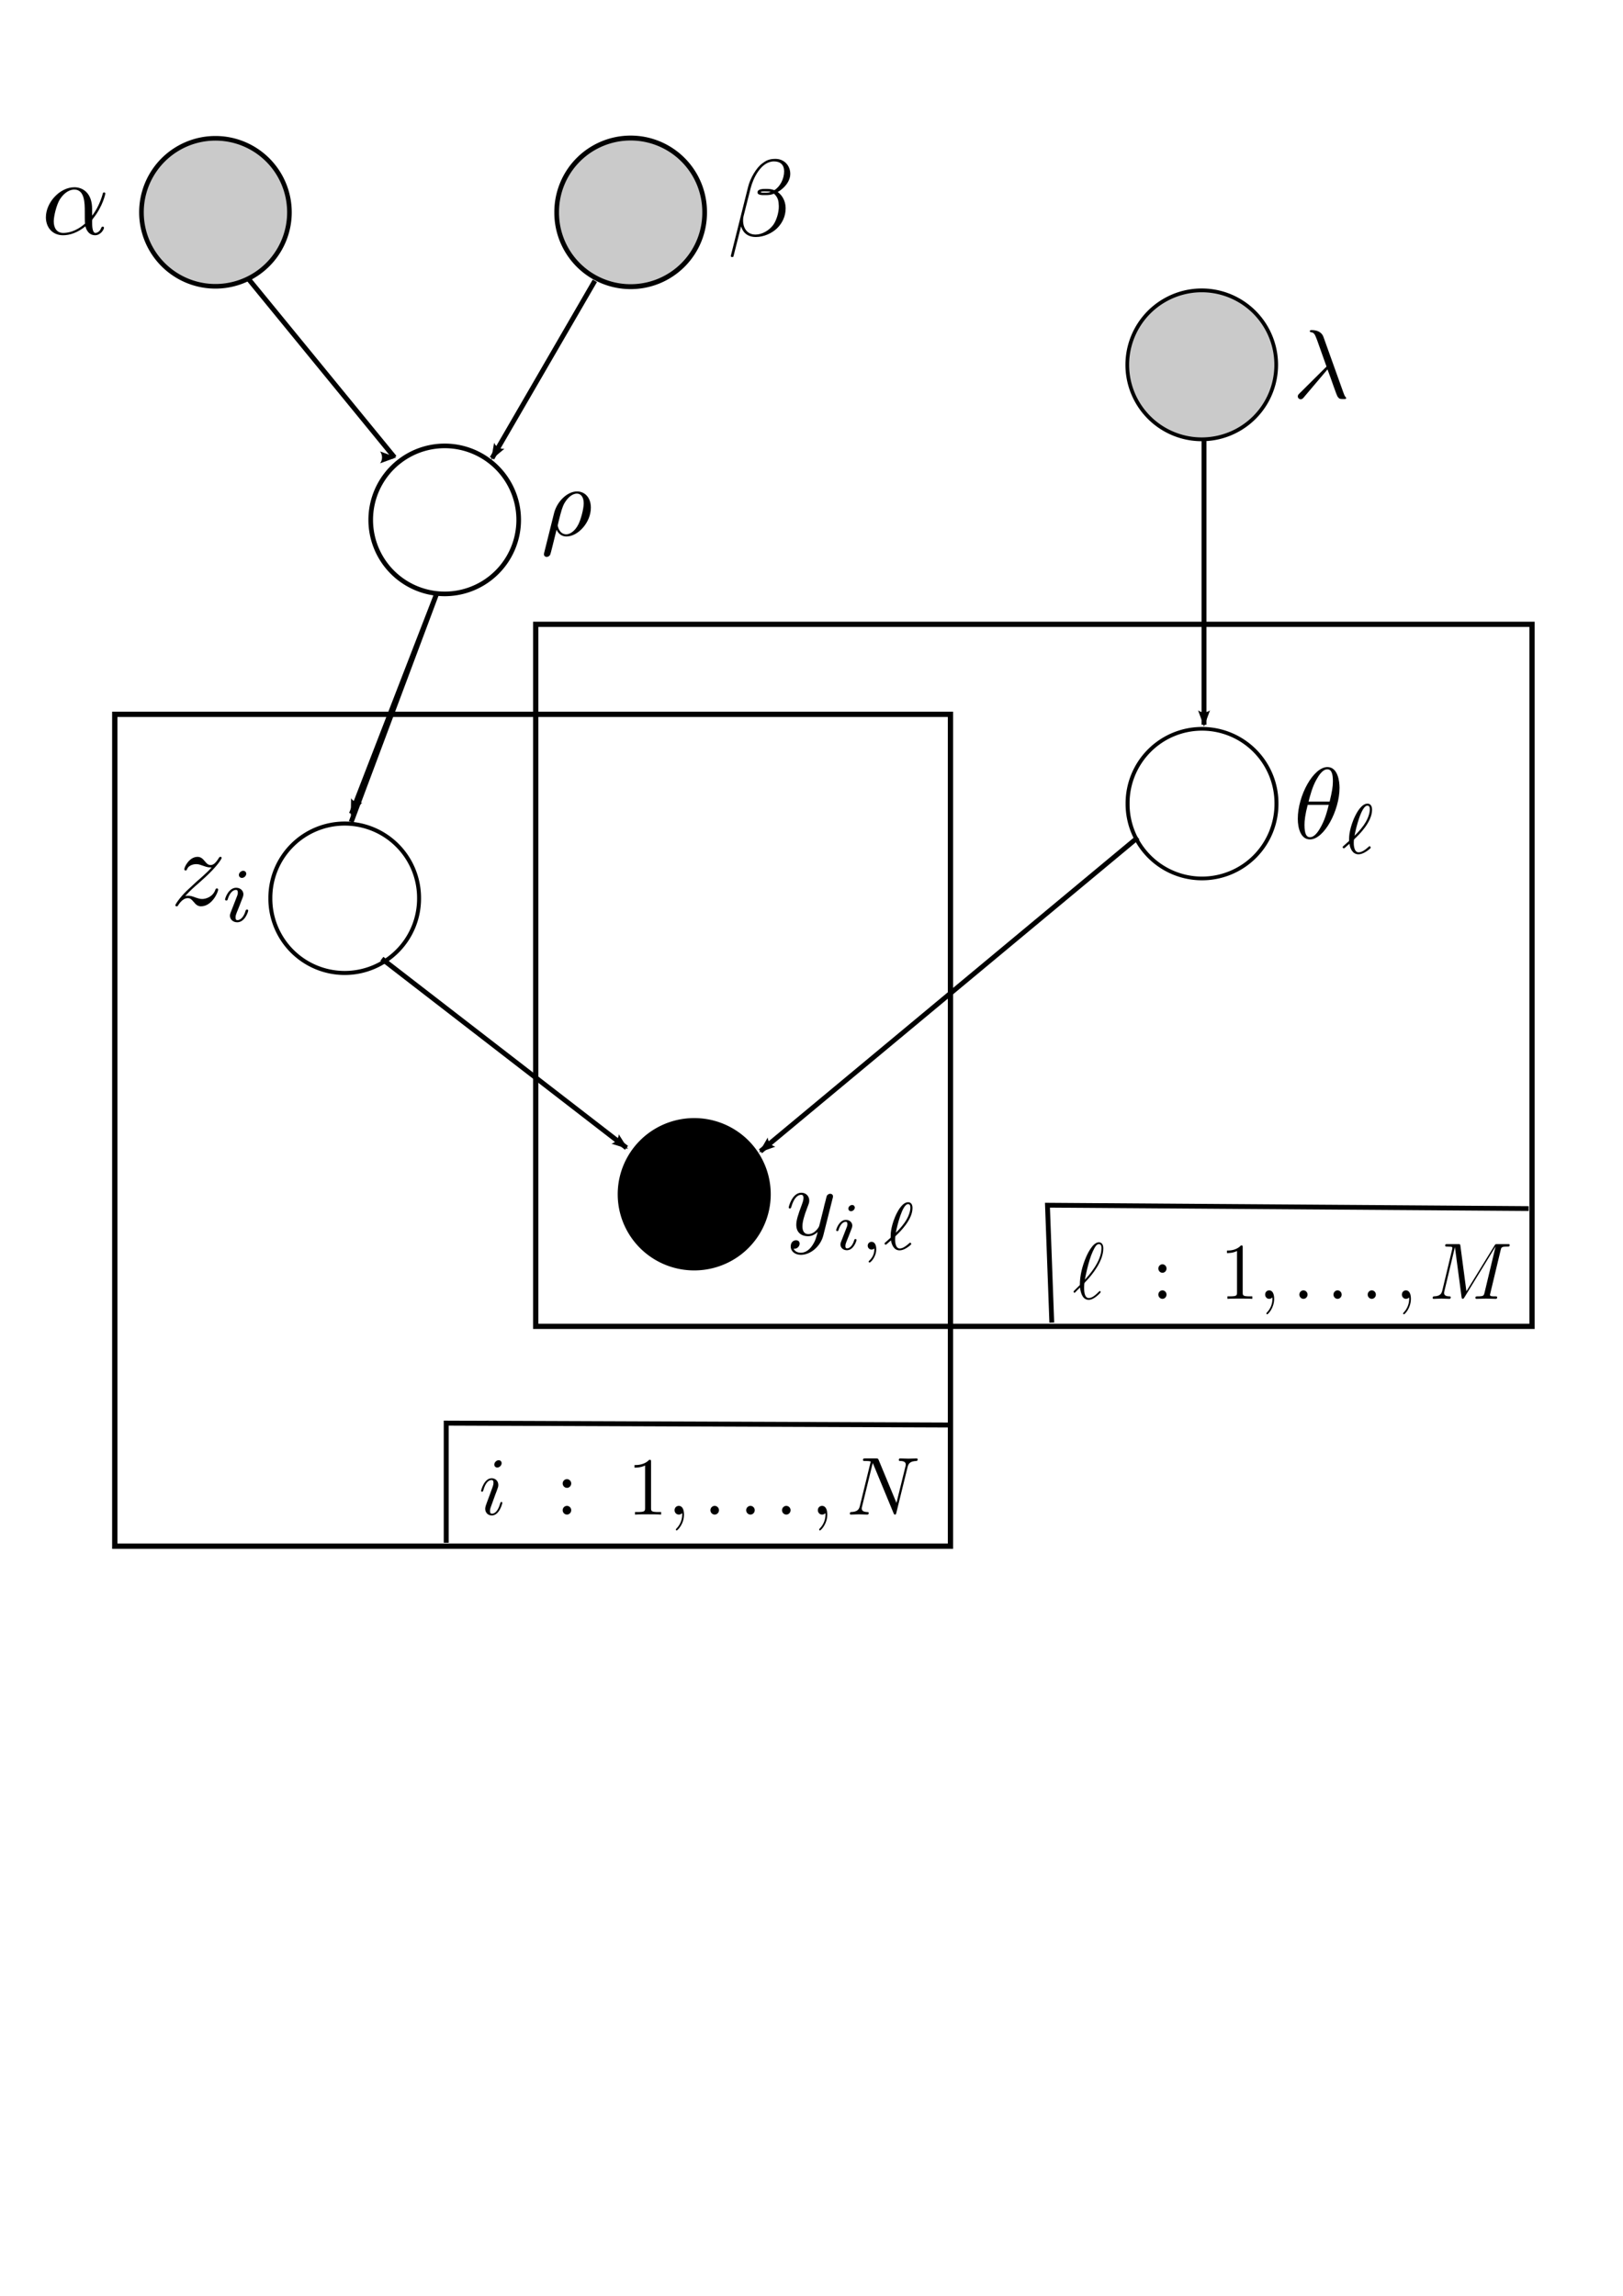 <?xml version="1.0" encoding="UTF-8" standalone="no"?>
<!-- Created with Inkscape (http://www.inkscape.org/) -->

<svg
   xmlns:dc="http://purl.org/dc/elements/1.1/"
   xmlns:cc="http://creativecommons.org/ns#"
   xmlns:rdf="http://www.w3.org/1999/02/22-rdf-syntax-ns#"
   xmlns:svg="http://www.w3.org/2000/svg"
   xmlns="http://www.w3.org/2000/svg"
   xmlns:xlink="http://www.w3.org/1999/xlink"
   xmlns:sodipodi="http://sodipodi.sourceforge.net/DTD/sodipodi-0.dtd"
   xmlns:inkscape="http://www.inkscape.org/namespaces/inkscape"
   version="1.1"
   width="744.094"
   height="1052.362"
   id="svg2"
   inkscape:version="0.48.2 r9819"
   sodipodi:docname="DAG_1.svg">
  <sodipodi:namedview
     pagecolor="#ffffff"
     bordercolor="#666666"
     borderopacity="1"
     objecttolerance="10"
     gridtolerance="10"
     guidetolerance="10"
     inkscape:pageopacity="0"
     inkscape:pageshadow="2"
     inkscape:window-width="1186"
     inkscape:window-height="1039"
     id="namedview3535"
     showgrid="false"
     inkscape:zoom="0.67562291"
     inkscape:cx="372.04724"
     inkscape:cy="526.18109"
     inkscape:window-x="0"
     inkscape:window-y="0"
     inkscape:window-maximized="0"
     inkscape:current-layer="svg2" />
  <defs
     id="defs4">
    <marker
       refX="0"
       refY="0"
       orient="auto"
       id="Arrow2Lstart"
       style="overflow:visible">
      <path
         d="M 8.719,4.034 -2.207,0.016 8.719,-4.002 c -1.745,2.372 -1.735,5.617 -6e-7,8.035 z"
         transform="matrix(1.1,0,0,1.1,1.1,0)"
         id="path4618"
         style="font-size:12px;fill-rule:evenodd;stroke-width:0.625;stroke-linejoin:round" />
    </marker>
    <marker
       refX="0"
       refY="0"
       orient="auto"
       id="Arrow2Mstart"
       style="overflow:visible">
      <path
         d="M 8.719,4.034 -2.207,0.016 8.719,-4.002 c -1.745,2.372 -1.735,5.617 -6e-7,8.035 z"
         transform="scale(0.6,0.6)"
         id="path4624"
         style="font-size:12px;fill-rule:evenodd;stroke-width:0.625;stroke-linejoin:round" />
    </marker>
    <marker
       refX="0"
       refY="0"
       orient="auto"
       id="Arrow2Lend"
       style="overflow:visible">
      <path
         d="M 8.719,4.034 -2.207,0.016 8.719,-4.002 c -1.745,2.372 -1.735,5.617 -6e-7,8.035 z"
         transform="matrix(-1.1,0,0,-1.1,-1.1,0)"
         id="path4621"
         style="font-size:12px;fill-rule:evenodd;stroke-width:0.625;stroke-linejoin:round" />
    </marker>
    <marker
       refX="0"
       refY="0"
       orient="auto"
       id="Arrow1Lend"
       style="overflow:visible">
      <path
         d="M 0,0 5,-5 -12.5,0 5,5 0,0 z"
         transform="matrix(-0.8,0,0,-0.8,-10,0)"
         id="path4603"
         style="fill-rule:evenodd;stroke:#000000;stroke-width:1pt;marker-start:none" />
    </marker>
    <linearGradient
       id="linearGradient4241">
      <stop
         id="stop4243"
         style="stop-color:#0000ff;stop-opacity:1"
         offset="0" />
    </linearGradient>
    <clipPath
       id="clipPath3054">
      <path
         d="M 0,0 612,0 612,792 0,792 0,0 z"
         id="path3056" />
    </clipPath>
    <clipPath
       id="clipPath3044">
      <path
         d="m 0,0 5.95,0 0,7.042 L 0,7.042 0,0 z"
         id="path3046" />
    </clipPath>
    <clipPath
       id="clipPath3030">
      <path
         d="M 0,0 555,0 555,2384 0,2384 0,0 z"
         id="path3032" />
    </clipPath>
    <clipPath
       id="clipPath3020">
      <path
         d="M 0,0 18,0 18,25 0,25 0,0 z"
         id="path3022" />
    </clipPath>
    <clipPath
       id="clipPath3156">
      <path
         d="M 0,0 612,0 612,792 0,792 0,0 z"
         id="path3158" />
    </clipPath>
    <clipPath
       id="clipPath3146">
      <path
         d="m 0,0 5.95,0 0,7.042 L 0,7.042 0,0 z"
         id="path3148" />
    </clipPath>
    <clipPath
       id="clipPath3132">
      <path
         d="M 0,0 555,0 555,2384 0,2384 0,0 z"
         id="path3134" />
    </clipPath>
    <clipPath
       id="clipPath3122">
      <path
         d="M 0,0 18,0 18,25 0,25 0,0 z"
         id="path3124" />
    </clipPath>
    <clipPath
       id="clipPath3230">
      <path
         d="m 0.589,1.133 18,0 0,24 -18,0 0,-24 z"
         id="path3232" />
    </clipPath>
    <clipPath
       id="clipPath3224">
      <path
         d="m 0.589,0.932 18,0 0,24.391 -18,0"
         id="path3226" />
    </clipPath>
    <clipPath
       id="clipPath3315">
      <path
         d="M 0,0 612,0 612,792 0,792 0,0 z"
         id="path3317" />
    </clipPath>
    <clipPath
       id="clipPath3305">
      <path
         d="m 0,0 5.95,0 0,7.042 L 0,7.042 0,0 z"
         id="path3307" />
    </clipPath>
    <clipPath
       id="clipPath3291">
      <path
         d="M 0,0 555,0 555,2384 0,2384 0,0 z"
         id="path3293" />
    </clipPath>
    <clipPath
       id="clipPath3281">
      <path
         d="M 0,0 18,0 18,25 0,25 0,0 z"
         id="path3283" />
    </clipPath>
    <clipPath
       id="clip1">
      <path
         d="m 0,0.18 16,0 L 16,17 0,17 z"
         id="path8412" />
    </clipPath>
    <g
       id="g8403">
      <symbol
         id="glyph0-0"
         style="overflow:visible">
        <path
           d=""
           id="path8406"
           style="stroke:none" />
      </symbol>
      <symbol
         id="glyph0-1"
         style="overflow:visible">
        <path
           d="M 4.766,-2.969 C 6.703,-5.062 7.75,-5.953 9.031,-7.062 c 0,-0.031 2.234,-1.938 3.516,-3.234 3.406,-3.328 4.203,-5.047 4.203,-5.188 0,-0.359 -0.328,-0.359 -0.391,-0.359 -0.266,0 -0.359,0.062 -0.547,0.391 -1.078,1.719 -1.828,2.297 -2.688,2.297 -0.859,0 -1.297,-0.547 -1.828,-1.156 -0.688,-0.812 -1.297,-1.531 -2.469,-1.531 -2.703,0 -4.344,3.328 -4.344,4.078 0,0.188 0.109,0.391 0.422,0.391 0.328,0 0.406,-0.172 0.469,-0.391 0.688,-1.641 2.766,-1.688 3.047,-1.688 0.766,0 1.438,0.25 2.266,0.547 1.438,0.531 1.828,0.531 2.766,0.531 -1.297,1.547 -4.312,4.125 -4.984,4.703 L 5.234,-4.656 c -2.438,2.391 -3.688,4.438 -3.688,4.688 0,0.359 0.359,0.359 0.422,0.359 0.297,0 0.359,-0.062 0.578,-0.469 0.828,-1.25 1.906,-2.219 3.047,-2.219 0.828,0 1.188,0.328 2.078,1.359 0.609,0.766 1.25,1.328 2.297,1.328 3.547,0 5.625,-4.547 5.625,-5.516 0,-0.188 -0.141,-0.359 -0.422,-0.359 -0.328,0 -0.391,0.219 -0.5,0.469 -0.828,2.328 -3.125,3 -4.312,3 C 9.641,-2.016 9,-2.219 8.25,-2.469 7.031,-2.938 6.484,-3.078 5.734,-3.078 c -0.062,0 -0.641,0 -0.969,0.109 z"
           id="path8409"
           style="stroke:none" />
      </symbol>
    </g>
    <clipPath
       id="clip1-5">
      <path
         d="m 0,0.18 21,0 L 21,17 0,17 z"
         id="path8584" />
    </clipPath>
    <g
       id="g8575">
      <symbol
         id="glyph0-0-1"
         style="overflow:visible">
        <path
           d=""
           id="path8578"
           style="stroke:none" />
      </symbol>
      <symbol
         id="glyph0-1-1"
         style="overflow:visible">
        <path
           d="m 17.109,-8.469 c 0,-5.625 -3.344,-7.375 -6,-7.375 -4.906,0 -9.641,5.125 -9.641,10.172 0,3.344 2.156,6.062 5.812,6.062 2.25,0 4.844,-0.828 7.562,-3.016 0.469,1.906 1.656,3.016 3.266,3.016 1.906,0 3.016,-1.969 3.016,-2.547 0,-0.25 -0.219,-0.359 -0.438,-0.359 -0.25,0 -0.359,0.109 -0.469,0.359 -0.641,1.766 -1.938,1.766 -2,1.766 -1.109,0 -1.109,-2.797 -1.109,-3.656 0,-0.766 0,-0.828 0.359,-1.266 3.359,-4.219 4.125,-8.391 4.125,-8.422 0,-0.078 -0.047,-0.359 -0.438,-0.359 -0.359,0 -0.359,0.109 -0.531,0.75 -0.656,2.266 -1.828,4.984 -3.516,7.109 z m -2.406,4.922 c -3.156,2.766 -5.922,3.156 -7.359,3.156 -2.141,0 -3.219,-1.625 -3.219,-3.906 0,-1.766 0.938,-5.641 2.078,-7.469 1.688,-2.609 3.625,-3.297 4.875,-3.297 3.547,0 3.547,4.703 3.547,7.5 0,1.328 0,3.406 0.078,4.016 z"
           id="path8581"
           style="stroke:none" />
      </symbol>
    </g>
    <clipPath
       id="clip1-1">
      <path
         d="m 0,0.18 21,0 0,33 -21,0 z"
         id="path8647" />
    </clipPath>
    <g
       id="g8638">
      <symbol
         id="glyph0-0-14"
         style="overflow:visible">
        <path
           d=""
           id="path8641"
           style="stroke:none" />
      </symbol>
      <symbol
         id="glyph0-1-2"
         style="overflow:visible">
        <path
           d="m 20.625,-20.406 c 0,-2.688 -1.984,-4.906 -4.875,-4.906 -2.094,0 -3.094,0.562 -4.344,1.5 -1.969,1.438 -3.953,4.922 -4.625,7.641 L 1.078,6.594 C 1.047,6.734 1.219,6.953 1.5,6.953 c 0.297,0 0.406,-0.062 0.438,-0.172 L 4.453,-3.125 c 0.672,2.156 2.25,3.484 4.875,3.484 2.609,0 5.297,-1.25 6.922,-2.828 1.719,-1.656 2.859,-3.953 2.859,-6.609 0,-2.578 -1.328,-4.438 -2.609,-5.344 2.078,-1.172 4.125,-3.406 4.125,-5.984 z m -6.453,5.953 c -0.469,0.188 -0.875,0.25 -1.734,0.25 -0.5,0 -1.219,0.031 -1.578,-0.141 0.078,-0.359 1.375,-0.281 1.766,-0.281 0.75,0 1.078,0 1.547,0.172 z m 4.438,-6.781 c 0,2.516 -1.359,5.094 -3.219,6.203 -0.969,-0.359 -1.688,-0.422 -2.766,-0.422 -0.75,0 -2.766,-0.031 -2.766,1.141 -0.031,1.016 1.828,0.906 2.469,0.906 1.328,0 1.875,-0.047 2.953,-0.469 1.359,1.281 1.531,2.406 1.578,4.047 C 16.922,-7.75 16.062,-5.062 15.062,-3.656 c -1.406,1.938 -3.797,3.219 -5.844,3.219 -2.734,0 -4.094,-2.078 -4.094,-4.625 0,-0.359 0,-0.891 0.188,-1.578 l 2.297,-9.062 c 0.781,-3.094 3.359,-8.781 7.672,-8.781 2.078,0 3.328,1.109 3.328,3.25 z"
           id="path8644"
           style="stroke:none" />
      </symbol>
    </g>
    <clipPath
       id="clip1-50">
      <path
         d="m 164,1 30.766,0 0,25 L 164,26 z"
         id="path9017" />
    </clipPath>
    <g
       id="g8990">
      <symbol
         id="glyph0-0-8"
         style="overflow:visible">
        <path
           d=""
           id="path8993"
           style="stroke:none" />
      </symbol>
      <symbol
         id="glyph0-1-28"
         style="overflow:visible">
        <path
           d="m 10.188,-22.406 c 0,-0.719 -0.5,-1.297 -1.328,-1.297 -0.969,0 -1.938,0.938 -1.938,1.906 0,0.672 0.5,1.281 1.359,1.281 0.828,0 1.906,-0.828 1.906,-1.891 z M 7.453,-8.922 c 0.438,-1.047 0.438,-1.125 0.797,-2.094 0.281,-0.703 0.469,-1.219 0.469,-1.891 0,-1.609 -1.156,-2.938 -2.953,-2.938 -3.359,0 -4.719,5.188 -4.719,5.516 0,0.359 0.359,0.359 0.422,0.359 0.359,0 0.391,-0.078 0.578,-0.641 0.969,-3.375 2.406,-4.453 3.625,-4.453 0.281,0 0.891,0 0.891,1.156 0,0.75 -0.25,1.5 -0.391,1.859 -0.297,0.938 -1.906,5.094 -2.484,6.625 -0.359,0.938 -0.812,2.125 -0.812,2.875 0,1.688 1.219,2.938 2.938,2.938 3.375,0 4.688,-5.203 4.688,-5.516 0,-0.359 -0.312,-0.359 -0.422,-0.359 -0.359,0 -0.359,0.109 -0.547,0.641 -0.641,2.266 -1.828,4.453 -3.656,4.453 -0.609,0 -0.859,-0.359 -0.859,-1.188 0,-0.891 0.219,-1.391 1.047,-3.578 z"
           id="path8996"
           style="stroke:none" />
      </symbol>
      <symbol
         id="glyph0-2"
         style="overflow:visible">
        <path
           d="m 7.281,-0.031 c 0,-2.375 -0.891,-3.766 -2.297,-3.766 -1.188,0 -1.906,0.891 -1.906,1.891 0,0.969 0.719,1.906 1.906,1.906 0.438,0 0.891,-0.141 1.25,-0.469 0.109,-0.062 0.156,-0.109 0.188,-0.109 0.031,0 0.062,0.047 0.062,0.547 0,2.656 -1.25,4.797 -2.438,5.984 C 3.656,6.344 3.656,6.422 3.656,6.531 c 0,0.25 0.188,0.391 0.359,0.391 0.391,0 3.266,-2.766 3.266,-6.953 z"
           id="path8999"
           style="stroke:none" />
      </symbol>
      <symbol
         id="glyph0-3"
         style="overflow:visible">
        <path
           d="m 6.891,-1.906 c 0,-1.031 -0.859,-1.891 -1.906,-1.891 -1.047,0 -1.906,0.859 -1.906,1.891 C 3.078,-0.859 3.938,0 4.984,0 6.031,0 6.891,-0.859 6.891,-1.906 z"
           id="path9002"
           style="stroke:none" />
      </symbol>
      <symbol
         id="glyph0-4"
         style="overflow:visible">
        <path
           d="m 27.109,-20.734 c 0.359,-1.422 1,-2.531 3.875,-2.641 0.172,0 0.609,-0.047 0.609,-0.719 0,-0.047 0,-0.391 -0.469,-0.391 -1.188,0 -2.438,0.094 -3.625,0.094 -1.219,0 -2.469,-0.094 -3.656,-0.094 -0.219,0 -0.641,0 -0.641,0.703 0,0.406 0.359,0.406 0.641,0.406 2.047,0.031 2.438,0.781 2.438,1.578 0,0.109 -0.062,0.641 -0.109,0.75 L 22.156,-5.094 14.234,-23.812 c -0.281,-0.641 -0.328,-0.672 -1.141,-0.672 l -4.812,0 c -0.719,0 -1.031,0 -1.031,0.703 0,0.406 0.312,0.406 1,0.406 0.172,0 2.438,0 2.438,0.312 L 5.875,-3.797 c -0.359,1.438 -0.969,2.578 -3.859,2.688 -0.219,0 -0.609,0.031 -0.609,0.719 0,0.25 0.172,0.391 0.453,0.391 1.156,0 2.406,-0.109 3.594,-0.109 1.219,0 2.5,0.109 3.688,0.109 0.188,0 0.656,0 0.656,-0.719 0,-0.359 -0.328,-0.391 -0.719,-0.391 C 7,-1.188 6.703,-1.969 6.703,-2.688 c 0,-0.25 0.031,-0.438 0.141,-0.828 l 4.734,-18.938 c 0.141,0.219 0.141,0.297 0.328,0.656 L 20.828,-0.688 C 21.078,-0.078 21.188,0 21.516,0 21.906,0 21.906,-0.109 22.094,-0.75 z"
           id="path9005"
           style="stroke:none" />
      </symbol>
      <symbol
         id="glyph1-0"
         style="overflow:visible">
        <path
           d=""
           id="path9008"
           style="stroke:none" />
      </symbol>
      <symbol
         id="glyph1-1"
         style="overflow:visible">
        <path
           d="m 6.891,-13.562 c 0,-1.031 -0.859,-1.891 -1.906,-1.891 -1.047,0 -1.906,0.859 -1.906,1.891 0,1.047 0.859,1.906 1.906,1.906 1.047,0 1.906,-0.859 1.906,-1.906 z m 0,11.656 c 0,-1.031 -0.859,-1.891 -1.906,-1.891 -1.047,0 -1.906,0.859 -1.906,1.891 C 3.078,-0.859 3.938,0 4.984,0 6.031,0 6.891,-0.859 6.891,-1.906 z"
           id="path9011"
           style="stroke:none" />
      </symbol>
      <symbol
         id="glyph1-2"
         style="overflow:visible">
        <path
           d="m 10.547,-22.953 c 0,-0.859 0,-0.922 -0.828,-0.922 -2.219,2.281 -5.375,2.281 -6.531,2.281 l 0,1.125 c 0.719,0 2.844,0 4.703,-0.938 l 0,18.578 c 0,1.281 -0.109,1.719 -3.344,1.719 l -1.141,0 0,1.109 c 1.25,-0.109 4.375,-0.109 5.812,-0.109 1.438,0 4.547,0 5.812,0.109 l 0,-1.109 -1.156,0 c -3.219,0 -3.328,-0.391 -3.328,-1.719 z"
           id="path9014"
           style="stroke:none" />
      </symbol>
    </g>
    <clipPath
       id="clip1-3">
      <path
         d="m 0,0.18 18.801,0 0,25.82 L 0,26 z"
         id="path9140" />
    </clipPath>
    <g
       id="g9131">
      <symbol
         id="glyph0-0-89"
         style="overflow:visible">
        <path
           d=""
           id="path9134"
           style="stroke:none" />
      </symbol>
      <symbol
         id="glyph0-1-27"
         style="overflow:visible">
        <path
           d="m 12.797,-10.469 c 1.469,3.766 3.203,9.25 3.766,10.078 0.578,0.781 0.938,0.781 1.906,0.781 l 0.781,0 c 0.359,-0.031 0.406,-0.25 0.406,-0.359 0,-0.109 -0.078,-0.172 -0.188,-0.312 -0.359,-0.406 -0.578,-0.938 -0.828,-1.656 l -7.312,-20.406 c -0.75,-2.078 -2.688,-2.547 -4.375,-2.547 -0.172,0 -0.641,0 -0.641,0.406 0,0.281 0.281,0.344 0.328,0.344 1.172,0.219 1.422,0.438 2.328,2.875 l 3.469,9.75 -9.891,9.828 c -0.438,0.438 -0.641,0.641 -0.641,1.109 0,0.609 0.5,1.047 1.062,1.047 0.578,0 0.906,-0.391 1.188,-0.75 z"
           id="path9137"
           style="stroke:none" />
      </symbol>
    </g>
    <clipPath
       id="clip3">
      <path
         d="m 154,22 5,0 0,11.18 -5,0 z"
         id="path9287" />
    </clipPath>
    <clipPath
       id="clip2">
      <path
         d="m 90,22 5,0 0,11.18 -5,0 z"
         id="path9284" />
    </clipPath>
    <clipPath
       id="clip1-4">
      <path
         d="m 0,0.18 15,0 L 15,27 0,27 z"
         id="path9281" />
    </clipPath>
    <g
       id="g9254">
      <symbol
         id="glyph0-0-81"
         style="overflow:visible">
        <path
           d=""
           id="path9257"
           style="stroke:none" />
      </symbol>
      <symbol
         id="glyph0-1-17"
         style="overflow:visible">
        <path
           d="M 0.578,-3.547 C 0.5,-3.438 0.391,-3.328 0.391,-3.188 c 0,0.172 0.219,0.469 0.438,0.469 0.172,0 0.281,-0.109 1.281,-1.125 0.297,-0.25 1.016,-0.922 1.297,-1.219 0.359,2.844 1.406,5.5 4.016,5.5 1.438,0 2.688,-0.828 3.438,-1.375 0.516,-0.359 2.188,-1.75 2.188,-2.109 0,-0.109 -0.109,-0.438 -0.422,-0.438 -0.109,0 -0.141,0.047 -0.469,0.328 -2.297,2.266 -3.625,2.797 -4.656,2.797 -1.625,0 -2.188,-1.859 -2.188,-4.656 0,-0.219 0.062,-1.875 0.172,-2.047 C 5.562,-7.172 5.562,-7.25 6.281,-7.953 c 2.906,-2.906 7.984,-8.969 7.984,-14.531 0,-0.609 0,-2.797 -2.109,-2.797 -2.969,0 -5.625,5.922 -5.984,6.734 -1.719,3.922 -2.844,8.109 -2.844,12.375 z m 5.094,-5.031 c 0.062,-0.391 1.609,-8.344 3.656,-12.547 0.969,-1.938 1.719,-3.359 2.859,-3.359 1.219,0 1.219,1.281 1.219,1.859 0,5.984 -6.016,12.266 -7.734,14.047 z"
           id="path9260"
           style="stroke:none" />
      </symbol>
      <symbol
         id="glyph0-2-0"
         style="overflow:visible">
        <path
           d="m 7.281,-0.031 c 0,-2.375 -0.891,-3.766 -2.297,-3.766 -1.188,0 -1.906,0.891 -1.906,1.891 0,0.969 0.719,1.906 1.906,1.906 0.438,0 0.891,-0.141 1.25,-0.469 0.109,-0.062 0.156,-0.109 0.188,-0.109 0.031,0 0.062,0.047 0.062,0.547 0,2.656 -1.25,4.797 -2.438,5.984 C 3.656,6.344 3.656,6.422 3.656,6.531 c 0,0.25 0.188,0.391 0.359,0.391 0.391,0 3.266,-2.766 3.266,-6.953 z"
           id="path9263"
           style="stroke:none" />
      </symbol>
      <symbol
         id="glyph0-3-2"
         style="overflow:visible">
        <path
           d="m 6.891,-1.906 c 0,-1.031 -0.859,-1.891 -1.906,-1.891 -1.047,0 -1.906,0.859 -1.906,1.891 C 3.078,-0.859 3.938,0 4.984,0 6.031,0 6.891,-0.859 6.891,-1.906 z"
           id="path9266"
           style="stroke:none" />
      </symbol>
      <symbol
         id="glyph0-4-8"
         style="overflow:visible">
        <path
           d="m 33.203,-21.734 c 0.328,-1.281 0.391,-1.641 3.094,-1.641 0.812,0 1.141,0 1.141,-0.719 0,-0.391 -0.359,-0.391 -0.969,-0.391 l -4.734,0 c -0.938,0 -0.969,0 -1.391,0.672 L 17.25,-3.375 14.453,-23.672 c -0.109,-0.812 -0.188,-0.812 -1.109,-0.812 l -4.922,0 c -0.672,0 -1.078,0 -1.078,0.672 0,0.438 0.328,0.438 1.047,0.438 0.469,0 1.109,0.031 1.547,0.062 0.562,0.078 0.781,0.188 0.781,0.578 0,0.141 -0.031,0.25 -0.141,0.688 l -4.547,18.25 c -0.359,1.438 -0.969,2.578 -3.875,2.688 C 1.969,-1.109 1.5,-1.078 1.5,-0.438 1.5,-0.109 1.719,0 2.016,0 3.156,0 4.406,-0.109 5.594,-0.109 6.812,-0.109 8.109,0 9.281,0 9.469,0 9.938,0 9.938,-0.719 c 0,-0.391 -0.406,-0.391 -0.656,-0.391 -2.031,-0.031 -2.438,-0.75 -2.438,-1.578 0,-0.25 0.047,-0.438 0.156,-0.828 l 4.875,-19.547 0.031,0 3.078,22.234 C 15.062,-0.391 15.094,0 15.531,0 c 0.391,0 0.609,-0.391 0.781,-0.641 l 14.484,-22.703 0.047,0 -5.125,20.547 c -0.359,1.391 -0.438,1.688 -3.266,1.688 -0.609,0 -1.016,0 -1.016,0.672 C 21.438,0 21.875,0 21.984,0 c 1,0 3.438,-0.109 4.438,-0.109 C 27.906,-0.109 29.438,0 30.906,0 c 0.219,0 0.688,0 0.688,-0.719 0,-0.391 -0.328,-0.391 -1,-0.391 -1.328,0 -2.344,0 -2.344,-0.641 0,-0.156 0,-0.219 0.188,-0.875 z"
           id="path9269"
           style="stroke:none" />
      </symbol>
      <symbol
         id="glyph1-0-5"
         style="overflow:visible">
        <path
           d=""
           id="path9272"
           style="stroke:none" />
      </symbol>
      <symbol
         id="glyph1-1-4"
         style="overflow:visible">
        <path
           d="m 6.891,-13.562 c 0,-1.031 -0.859,-1.891 -1.906,-1.891 -1.047,0 -1.906,0.859 -1.906,1.891 0,1.047 0.859,1.906 1.906,1.906 1.047,0 1.906,-0.859 1.906,-1.906 z m 0,11.656 c 0,-1.031 -0.859,-1.891 -1.906,-1.891 -1.047,0 -1.906,0.859 -1.906,1.891 C 3.078,-0.859 3.938,0 4.984,0 6.031,0 6.891,-0.859 6.891,-1.906 z"
           id="path9275"
           style="stroke:none" />
      </symbol>
      <symbol
         id="glyph1-2-8"
         style="overflow:visible">
        <path
           d="m 10.547,-22.953 c 0,-0.859 0,-0.922 -0.828,-0.922 -2.219,2.281 -5.375,2.281 -6.531,2.281 l 0,1.125 c 0.719,0 2.844,0 4.703,-0.938 l 0,18.578 c 0,1.281 -0.109,1.719 -3.344,1.719 l -1.141,0 0,1.109 c 1.25,-0.109 4.375,-0.109 5.812,-0.109 1.438,0 4.547,0 5.812,0.109 l 0,-1.109 -1.156,0 c -3.219,0 -3.328,-0.391 -3.328,-1.719 z"
           id="path9278"
           style="stroke:none" />
      </symbol>
    </g>
    <clipPath
       id="clip1-2">
      <path
         d="m 0,0.18 18,0 0,24.352 -18,0 z"
         id="path9439" />
    </clipPath>
    <g
       id="g9430">
      <symbol
         id="glyph0-0-86"
         style="overflow:visible">
        <path
           d=""
           id="path9433"
           style="stroke:none" />
      </symbol>
      <symbol
         id="glyph0-1-3"
         style="overflow:visible">
        <path
           d="m 1.188,6.203 c -0.109,0.438 -0.109,0.5 -0.109,0.578 0,0.531 0.391,0.969 1,0.969 0.75,0 1.188,-0.656 1.25,-0.75 C 3.516,6.672 4.656,1.859 5.625,-2.016 6.344,-0.578 7.5,0.391 9.188,0.391 13.375,0.391 18,-4.656 18,-10 c 0,-3.812 -2.359,-5.844 -4.984,-5.844 -3.484,0 -7.25,3.578 -8.312,7.953 z m 7.953,-6.594 c -2.5,0 -3.078,-2.875 -3.078,-3.188 0,-0.156 0.172,-0.875 0.281,-1.328 1,-4.016 1.359,-5.312 2.156,-6.75 1.547,-2.609 3.328,-3.406 4.438,-3.406 1.328,0 2.484,1.047 2.484,3.516 0,1.969 -1.047,5.984 -2.016,7.75 -1.172,2.25 -2.906,3.406 -4.266,3.406 z"
           id="path9436"
           style="stroke:none" />
      </symbol>
    </g>
    <clipPath
       id="clip1-35">
      <path
         d="m 0,0.18 16,0 L 16,27 0,27 z"
         id="path9518" />
    </clipPath>
    <g
       id="g9503">
      <symbol
         id="glyph0-0-5"
         style="overflow:visible">
        <path
           d=""
           id="path9506"
           style="stroke:none" />
      </symbol>
      <symbol
         id="glyph0-1-26"
         style="overflow:visible">
        <path
           d="m 16.312,-17.922 c 0,-2.375 -0.641,-7.359 -4.297,-7.359 C 7.031,-25.281 1.5,-15.172 1.5,-6.953 c 0,3.375 1.047,7.344 4.312,7.344 5.047,0 10.5,-10.281 10.5,-18.312 z m -11,4.906 c 0.609,-2.297 1.328,-5.172 2.75,-7.719 0.969,-1.75 2.297,-3.75 3.922,-3.75 1.75,0 1.969,2.281 1.969,4.328 0,1.766 -0.297,3.594 -1.156,7.141 z m 7.172,1.141 c -0.406,1.656 -1.156,4.703 -2.516,7.281 -1.25,2.438 -2.625,4.203 -4.156,4.203 -1.188,0 -1.938,-1.047 -1.938,-4.375 0,-1.516 0.219,-3.594 1.141,-7.109 z"
           id="path9509"
           style="stroke:none" />
      </symbol>
      <symbol
         id="glyph1-0-8"
         style="overflow:visible">
        <path
           d=""
           id="path9512"
           style="stroke:none" />
      </symbol>
      <symbol
         id="glyph1-1-7"
         style="overflow:visible">
        <path
           d="m 2.984,-3.438 c 0.25,1.625 1.078,3.734 3.219,3.734 0.797,0 1.703,-0.328 2.609,-0.906 0.422,-0.25 1.734,-1.172 1.734,-1.469 0,-0.156 -0.172,-0.484 -0.406,-0.484 -0.125,0 -0.172,0 -0.547,0.375 -1.078,0.953 -2.234,1.781 -3.359,1.781 -1.719,0 -1.719,-2.938 -1.719,-3.406 0,-0.328 0,-0.375 0.047,-0.859 0.031,-0.25 0.031,-0.297 0.328,-0.578 1.391,-1.297 6.125,-5.875 6.125,-10.25 0,-0.375 0,-2.172 -1.656,-2.172 -2.078,0 -3.766,3.234 -4.156,3.984 -1.109,2.141 -1.688,4.203 -1.969,5.453 -0.375,1.688 -0.375,2.562 -0.375,3.797 C 2.688,-4.266 1.25,-2.984 1,-2.781 c -0.391,0.344 -0.422,0.375 -0.422,0.516 0,0.188 0.219,0.453 0.422,0.453 0.188,0 0.859,-0.625 1.031,-0.797 z m 1.812,-2.859 C 5.25,-8.859 7.234,-16.969 9.344,-16.969 c 0.578,0 0.875,0.391 0.875,1.297 0,0.312 0,2.547 -2.156,5.625 -1.281,1.812 -2.656,3.172 -3.266,3.75 z"
           id="path9515"
           style="stroke:none" />
      </symbol>
    </g>
    <clipPath
       id="clip2-7">
      <path
         d="m 16,5 9,0 0,17.18 -9,0 z"
         id="path9615" />
    </clipPath>
    <clipPath
       id="clip1-9">
      <path
         d="m 0,0.18 16,0 L 16,17 0,17 z"
         id="path9612" />
    </clipPath>
    <g
       id="g9597">
      <symbol
         id="glyph0-0-6"
         style="overflow:visible">
        <path
           d=""
           id="path9600"
           style="stroke:none" />
      </symbol>
      <symbol
         id="glyph0-1-0"
         style="overflow:visible">
        <path
           d="M 4.766,-2.969 C 6.703,-5.062 7.75,-5.953 9.031,-7.062 c 0,-0.031 2.234,-1.938 3.516,-3.234 3.406,-3.328 4.203,-5.047 4.203,-5.188 0,-0.359 -0.328,-0.359 -0.391,-0.359 -0.266,0 -0.359,0.062 -0.547,0.391 -1.078,1.719 -1.828,2.297 -2.688,2.297 -0.859,0 -1.297,-0.547 -1.828,-1.156 -0.688,-0.812 -1.297,-1.531 -2.469,-1.531 -2.703,0 -4.344,3.328 -4.344,4.078 0,0.188 0.109,0.391 0.422,0.391 0.328,0 0.406,-0.172 0.469,-0.391 0.688,-1.641 2.766,-1.688 3.047,-1.688 0.766,0 1.438,0.25 2.266,0.547 1.438,0.531 1.828,0.531 2.766,0.531 -1.297,1.547 -4.312,4.125 -4.984,4.703 L 5.234,-4.656 c -2.438,2.391 -3.688,4.438 -3.688,4.688 0,0.359 0.359,0.359 0.422,0.359 0.297,0 0.359,-0.062 0.578,-0.469 0.828,-1.25 1.906,-2.219 3.047,-2.219 0.828,0 1.188,0.328 2.078,1.359 0.609,0.766 1.25,1.328 2.297,1.328 3.547,0 5.625,-4.547 5.625,-5.516 0,-0.188 -0.141,-0.359 -0.422,-0.359 -0.328,0 -0.391,0.219 -0.5,0.469 -0.828,2.328 -3.125,3 -4.312,3 C 9.641,-2.016 9,-2.219 8.25,-2.469 7.031,-2.938 6.484,-3.078 5.734,-3.078 c -0.062,0 -0.641,0 -0.969,0.109 z"
           id="path9603"
           style="stroke:none" />
      </symbol>
      <symbol
         id="glyph1-0-0"
         style="overflow:visible">
        <path
           d=""
           id="path9606"
           style="stroke:none" />
      </symbol>
      <symbol
         id="glyph1-1-40"
         style="overflow:visible">
        <path
           d="m 8.141,-15.688 c 0,-0.406 -0.312,-0.953 -1.016,-0.953 -0.672,0 -1.406,0.641 -1.406,1.375 0,0.422 0.328,0.953 1.016,0.953 0.719,0 1.406,-0.703 1.406,-1.375 z m -5.125,12.75 c -0.109,0.328 -0.234,0.625 -0.234,1.047 0,1.188 1.016,2.141 2.391,2.141 2.516,0 3.609,-3.469 3.609,-3.844 0,-0.328 -0.312,-0.328 -0.391,-0.328 -0.359,0 -0.375,0.156 -0.484,0.438 -0.578,2 -1.672,3.031 -2.656,3.031 -0.5,0 -0.625,-0.328 -0.625,-0.875 0,-0.578 0.172,-1.062 0.391,-1.609 0.25,-0.672 0.531,-1.359 0.812,-2.016 0.219,-0.594 1.125,-2.875 1.234,-3.188 0.062,-0.25 0.141,-0.547 0.141,-0.797 0,-1.188 -1,-2.141 -2.375,-2.141 -2.5,0 -3.641,3.422 -3.641,3.844 0,0.328 0.344,0.328 0.422,0.328 0.344,0 0.375,-0.125 0.453,-0.406 0.656,-2.156 1.75,-3.062 2.688,-3.062 0.391,0 0.625,0.203 0.625,0.891 0,0.578 -0.156,0.953 -0.781,2.5 z"
           id="path9609"
           style="stroke:none" />
      </symbol>
    </g>
    <clipPath
       id="clip1-33">
      <path
         d="m 0,0.18 18,0 L 18,24 0,24 z"
         id="path9763" />
    </clipPath>
    <g
       id="g9742">
      <symbol
         id="glyph0-0-3"
         style="overflow:visible">
        <path
           d=""
           id="path9745"
           style="stroke:none" />
      </symbol>
      <symbol
         id="glyph0-1-6"
         style="overflow:visible">
        <path
           d="m 17.422,-13.656 c 0.156,-0.516 0.156,-0.578 0.156,-0.828 0,-0.641 -0.516,-0.969 -1.047,-0.969 -0.359,0 -0.938,0.219 -1.25,0.75 -0.078,0.188 -0.359,1.297 -0.5,1.938 -0.266,0.938 -0.516,1.906 -0.719,2.875 l -1.625,6.453 c -0.141,0.531 -1.688,3.047 -4.047,3.047 -1.828,0 -2.219,-1.578 -2.219,-2.906 0,-1.656 0.609,-3.875 1.828,-7.031 0.578,-1.469 0.719,-1.859 0.719,-2.578 0,-1.609 -1.156,-2.938 -2.953,-2.938 -3.406,0 -4.719,5.188 -4.719,5.516 0,0.359 0.359,0.359 0.422,0.359 0.359,0 0.391,-0.078 0.578,-0.641 0.969,-3.375 2.406,-4.453 3.625,-4.453 0.281,0 0.891,0 0.891,1.156 0,0.891 -0.359,1.828 -0.609,2.5 C 4.516,-7.609 3.875,-5.562 3.875,-3.875 c 0,3.188 2.25,4.266 4.375,4.266 1.391,0 2.609,-0.609 3.625,-1.609 -0.469,1.859 -0.906,3.625 -2.344,5.516 C 8.609,5.516 7.25,6.562 5.594,6.562 c -0.5,0 -2.109,-0.109 -2.719,-1.5 0.562,0 1.031,0 1.531,-0.438 C 4.766,4.297 5.125,3.844 5.125,3.156 c 0,-1.109 -0.969,-1.25 -1.328,-1.25 -0.828,0 -2,0.562 -2,2.328 0,1.797 1.578,3.109 3.797,3.109 3.688,0 7.391,-3.25 8.391,-7.312 z"
           id="path9748"
           style="stroke:none" />
      </symbol>
      <symbol
         id="glyph1-0-9"
         style="overflow:visible">
        <path
           d=""
           id="path9751"
           style="stroke:none" />
      </symbol>
      <symbol
         id="glyph1-1-43"
         style="overflow:visible">
        <path
           d="m 8.141,-15.688 c 0,-0.406 -0.312,-0.953 -1.016,-0.953 -0.672,0 -1.406,0.641 -1.406,1.375 0,0.422 0.328,0.953 1.016,0.953 0.719,0 1.406,-0.703 1.406,-1.375 z m -5.125,12.75 c -0.109,0.328 -0.234,0.625 -0.234,1.047 0,1.188 1.016,2.141 2.391,2.141 2.516,0 3.609,-3.469 3.609,-3.844 0,-0.328 -0.312,-0.328 -0.391,-0.328 -0.359,0 -0.375,0.156 -0.484,0.438 -0.578,2 -1.672,3.031 -2.656,3.031 -0.5,0 -0.625,-0.328 -0.625,-0.875 0,-0.578 0.172,-1.062 0.391,-1.609 0.25,-0.672 0.531,-1.359 0.812,-2.016 0.219,-0.594 1.125,-2.875 1.234,-3.188 0.062,-0.25 0.141,-0.547 0.141,-0.797 0,-1.188 -1,-2.141 -2.375,-2.141 -2.5,0 -3.641,3.422 -3.641,3.844 0,0.328 0.344,0.328 0.422,0.328 0.344,0 0.375,-0.125 0.453,-0.406 0.656,-2.156 1.75,-3.062 2.688,-3.062 0.391,0 0.625,0.203 0.625,0.891 0,0.578 -0.156,0.953 -0.781,2.5 z"
           id="path9754"
           style="stroke:none" />
      </symbol>
      <symbol
         id="glyph1-2-4"
         style="overflow:visible">
        <path
           d="m 5.297,-0.406 c 0,1.391 -0.25,3 -1.953,4.594 C 3.234,4.297 3.156,4.375 3.156,4.5 c 0,0.172 0.203,0.344 0.359,0.344 0.344,0 2.484,-2 2.484,-5 0,-1.547 -0.594,-2.734 -1.75,-2.734 -0.828,0 -1.438,0.656 -1.438,1.438 C 2.812,-0.656 3.391,0 4.266,0 c 0.609,0 1,-0.406 1.031,-0.406 z"
           id="path9757"
           style="stroke:none" />
      </symbol>
      <symbol
         id="glyph1-3"
         style="overflow:visible">
        <path
           d="m 2.984,-3.438 c 0.25,1.625 1.078,3.734 3.219,3.734 0.797,0 1.703,-0.328 2.609,-0.906 0.422,-0.25 1.734,-1.172 1.734,-1.469 0,-0.156 -0.172,-0.484 -0.406,-0.484 -0.125,0 -0.172,0 -0.547,0.375 -1.078,0.953 -2.234,1.781 -3.359,1.781 -1.719,0 -1.719,-2.938 -1.719,-3.406 0,-0.328 0,-0.375 0.047,-0.859 0.031,-0.25 0.031,-0.297 0.328,-0.578 1.391,-1.297 6.125,-5.875 6.125,-10.25 0,-0.375 0,-2.172 -1.656,-2.172 -2.078,0 -3.766,3.234 -4.156,3.984 -1.109,2.141 -1.688,4.203 -1.969,5.453 -0.375,1.688 -0.375,2.562 -0.375,3.797 C 2.688,-4.266 1.25,-2.984 1,-2.781 c -0.391,0.344 -0.422,0.375 -0.422,0.516 0,0.188 0.219,0.453 0.422,0.453 0.188,0 0.859,-0.625 1.031,-0.797 z m 1.812,-2.859 C 5.25,-8.859 7.234,-16.969 9.344,-16.969 c 0.578,0 0.875,0.391 0.875,1.297 0,0.312 0,2.547 -2.156,5.625 -1.281,1.812 -2.656,3.172 -3.266,3.75 z"
           id="path9760"
           style="stroke:none" />
      </symbol>
    </g>
  </defs>
  <g
     id="layer1">
    <rect
       width="383.138"
       height="381.309"
       x="52.622"
       y="327.441"
       id="rect4256"
       style="fill:none;stroke:#000000;stroke-width:2.432;stroke-linecap:butt;stroke-miterlimit:4;stroke-opacity:1;stroke-dasharray:none" />
    <rect
       width="456.763"
       height="321.799"
       x="245.615"
       y="286.176"
       id="rect4468"
       style="fill:none;stroke:#000000;stroke-width:2.399;stroke-linecap:butt;stroke-miterlimit:4;stroke-opacity:0.982;stroke-dasharray:none" />
    <path
       d="m 500,92.362 a 40,40 0 1 1 -80,0 40,40 0 1 1 80,0 z"
       transform="matrix(0.848,0,0,0.848,-291.303,18.994)"
       id="path4470"
       style="fill:#000000;fill-opacity:0.209;fill-rule:nonzero;stroke:#000000;stroke-width:2.5;stroke-linecap:butt;stroke-miterlimit:4;stroke-opacity:1;stroke-dasharray:none" />
    <path
       d="m 280,232.362 a 40,40 0 1 1 -80,0 40,40 0 1 1 80,0 z"
       transform="matrix(0.848,0,0,0.848,0.364,41.267)"
       id="path4505"
       style="fill:none;stroke:#000000;stroke-width:2.5;stroke-linecap:butt;stroke-miterlimit:4;stroke-opacity:1;stroke-dasharray:none" />
    <path
       d="m 113.866,127.803 c 67.002,81.864 67.002,81.864 67.002,81.864"
       id="path5405"
       style="fill:none;stroke:#000000;stroke-width:2.25;stroke-linecap:butt;stroke-linejoin:miter;stroke-miterlimit:4;stroke-opacity:1;stroke-dasharray:none;marker-start:none;marker-end:url(#Arrow2Lend)" />
    <path
       d="m 330.771,104.397 a 38.806,36.958 0 1 1 -77.611,0 38.806,36.958 0 1 1 77.611,0 z"
       transform="matrix(0.874,0,0,0.917,33.958,1.608)"
       id="path5801"
       style="fill:#000000;fill-opacity:0.209;fill-rule:nonzero;stroke:#000000;stroke-width:2.462;stroke-linecap:butt;stroke-miterlimit:4;stroke-opacity:1;stroke-dasharray:none" />
    <path
       d="m 272.72,128.722 -47.147,81.329"
       id="path6357"
       style="fill:none;stroke:#000000;stroke-width:2.25;stroke-linecap:butt;stroke-linejoin:miter;stroke-miterlimit:4;stroke-opacity:1;stroke-dasharray:none;marker-end:url(#Arrow2Lend)" />
    <path
       d="m 216.203,405.602 a 39.73,38.806 0 1 1 -79.459,0 39.73,38.806 0 1 1 79.459,0 z"
       transform="matrix(0.858,0,0,0.878,6.623,55.632)"
       id="path6543"
       style="fill:none;stroke:#000000;stroke-width:2.121;stroke-linecap:butt;stroke-miterlimit:4;stroke-opacity:1;stroke-dasharray:none" />
    <path
       d="m 389.904,580.227 a 33.262,39.73 0 1 1 -66.524,0 33.262,39.73 0 1 1 66.524,0 z"
       transform="matrix(1.022,0,0,0.856,-46.209,50.752)"
       id="path6547"
       style="fill:#000000;fill-opacity:1;stroke:#000000;stroke-width:2.121;stroke-miterlimit:4;stroke-opacity:1;stroke-dasharray:none" />
    <path
       d="m 476.754,793.658 a 39.73,42.501 0 1 1 -79.459,0 39.73,42.501 0 1 1 79.459,0 z"
       transform="matrix(0.859,0,0,0.803,175.686,-268.939)"
       id="path6549"
       style="fill:none;stroke:#000000;stroke-width:2.121;stroke-linecap:butt;stroke-miterlimit:4;stroke-opacity:1;stroke-dasharray:none" />
    <path
       d="m 552,202.116 0,130.112"
       id="path7115"
       style="fill:none;stroke:#000000;stroke-width:2.25;stroke-linecap:butt;stroke-linejoin:miter;stroke-miterlimit:4;stroke-opacity:1;stroke-dasharray:none;marker-end:url(#Arrow2Lend)" />
    <path
       d="M 521.642,383.878 348.644,527.741"
       id="path7322"
       style="fill:none;stroke:#000000;stroke-width:2.25;stroke-linecap:butt;stroke-linejoin:miter;stroke-miterlimit:4;stroke-opacity:1;stroke-dasharray:none;marker-start:none;marker-mid:none;marker-end:url(#Arrow2Lend)" />
    <path
       d="m 482.298,953.124 a 42.672,41.68 0 1 1 -85.345,0 42.672,41.68 0 1 1 85.345,0 z"
       transform="matrix(0.8,0,0,0.819,199.263,-613.372)"
       id="path7510"
       style="fill:#000000;fill-opacity:0.209;fill-rule:nonzero;stroke:#000000;stroke-width:2.121;stroke-linecap:butt;stroke-miterlimit:4;stroke-opacity:1;stroke-dasharray:none" />
    <path
       d="m 204.582,707.194 0,-54.859 230.718,0.867"
       id="path7742"
       style="fill:none;stroke:#000000;stroke-width:2.272;stroke-linecap:butt;stroke-linejoin:miter;stroke-miterlimit:4;stroke-opacity:1;stroke-dasharray:none" />
    <g
       transform="matrix(1.355,0,0,1.355,20.532,84.81)"
       id="surface1">
      <g
         clip-path="url(#clip1-5)"
         id="g8587">
        <g
           id="g8589"
           style="fill:#000000;fill-opacity:1">
          <use
             id="use8591"
             x="-1.093"
             y="16.601"
             width="1"
             height="1"
             xlink:href="#glyph0-1-1" />
        </g>
      </g>
    </g>
    <g
       transform="matrix(1.395,0,0,1.395,334.227,71.789)"
       id="surface1-6">
      <g
         clip-path="url(#clip1-1)"
         id="g8650">
        <g
           id="g8652"
           style="fill:#000000;fill-opacity:1">
          <use
             id="use8654"
             x="-0.493"
             y="26.056"
             width="1"
             height="1"
             xlink:href="#glyph0-1-2" />
        </g>
      </g>
    </g>
    <g
       transform="matrix(1.03,0,0,1.051,219.995,667.432)"
       id="surface1-7">
      <g
         id="g9020"
         style="fill:#000000;fill-opacity:1">
        <use
           id="use9022"
           x="-0.493"
           y="25.521"
           width="1"
           height="1"
           xlink:href="#glyph0-1-28" />
      </g>
      <g
         id="g9024"
         style="fill:#000000;fill-opacity:1">
        <use
           id="use9026"
           x="33.783"
           y="25.521"
           width="1"
           height="1"
           xlink:href="#glyph1-1" />
      </g>
      <g
         id="g9028"
         style="fill:#000000;fill-opacity:1">
        <use
           id="use9030"
           x="65.66"
           y="25.521"
           width="1"
           height="1"
           xlink:href="#glyph1-2" />
      </g>
      <g
         id="g9032"
         style="fill:#000000;fill-opacity:1">
        <use
           id="use9034"
           x="83.596"
           y="25.521"
           width="1"
           height="1"
           xlink:href="#glyph0-2" />
      </g>
      <g
         id="g9036"
         style="fill:#000000;fill-opacity:1">
        <use
           id="use9038"
           x="99.549"
           y="25.521"
           width="1"
           height="1"
           xlink:href="#glyph0-3" />
      </g>
      <g
         id="g9040"
         style="fill:#000000;fill-opacity:1">
        <use
           id="use9042"
           x="115.466"
           y="25.521"
           width="1"
           height="1"
           xlink:href="#glyph0-3" />
      </g>
      <g
         id="g9044"
         style="fill:#000000;fill-opacity:1">
        <use
           id="use9046"
           x="131.419"
           y="25.521"
           width="1"
           height="1"
           xlink:href="#glyph0-3" />
      </g>
      <g
         id="g9048"
         style="fill:#000000;fill-opacity:1">
        <use
           id="use9050"
           x="147.372"
           y="25.521"
           width="1"
           height="1"
           xlink:href="#glyph0-2" />
      </g>
      <g
         clip-path="url(#clip1-50)"
         id="g9052">
        <g
           id="g9054"
           style="fill:#000000;fill-opacity:1">
          <use
             id="use9056"
             x="163.289"
             y="25.521"
             width="1"
             height="1"
             xlink:href="#glyph0-4" />
        </g>
      </g>
    </g>
    <g
       transform="matrix(1.25,0,0,1.25,593.983,150.751)"
       id="surface1-4">
      <g
         clip-path="url(#clip1-3)"
         id="g9143">
        <g
           id="g9145"
           style="fill:#000000;fill-opacity:1">
          <use
             id="use9147"
             x="-1.093"
             y="25.336"
             width="1"
             height="1"
             xlink:href="#glyph0-1-27" />
        </g>
      </g>
    </g>
    <g
       transform="matrix(0.983,0,0,1.025,491.305,568.594)"
       id="surface1-8">
      <g
         clip-path="url(#clip1-4)"
         id="g9290">
        <g
           id="g9292"
           style="fill:#000000;fill-opacity:1">
          <use
             id="use9294"
             x="0.507"
             y="26.121"
             width="1"
             height="1"
             xlink:href="#glyph0-1-17" />
        </g>
      </g>
      <g
         id="g9296"
         style="fill:#000000;fill-opacity:1">
        <use
           id="use9298"
           x="37.371"
           y="26.121"
           width="1"
           height="1"
           xlink:href="#glyph1-1-4" />
      </g>
      <g
         id="g9300"
         style="fill:#000000;fill-opacity:1">
        <use
           id="use9302"
           x="69.248"
           y="26.121"
           width="1"
           height="1"
           xlink:href="#glyph1-2-8" />
      </g>
      <g
         clip-path="url(#clip2)"
         id="g9304">
        <g
           id="g9306"
           style="fill:#000000;fill-opacity:1">
          <use
             id="use9308"
             x="87.184"
             y="26.121"
             width="1"
             height="1"
             xlink:href="#glyph0-2-0" />
        </g>
      </g>
      <g
         id="g9310"
         style="fill:#000000;fill-opacity:1">
        <use
           id="use9312"
           x="103.137"
           y="26.121"
           width="1"
           height="1"
           xlink:href="#glyph0-3-2" />
      </g>
      <g
         id="g9314"
         style="fill:#000000;fill-opacity:1">
        <use
           id="use9316"
           x="119.054"
           y="26.121"
           width="1"
           height="1"
           xlink:href="#glyph0-3-2" />
      </g>
      <g
         id="g9318"
         style="fill:#000000;fill-opacity:1">
        <use
           id="use9320"
           x="135.007"
           y="26.121"
           width="1"
           height="1"
           xlink:href="#glyph0-3-2" />
      </g>
      <g
         clip-path="url(#clip3)"
         id="g9322">
        <g
           id="g9324"
           style="fill:#000000;fill-opacity:1">
          <use
             id="use9326"
             x="150.96"
             y="26.121"
             width="1"
             height="1"
             xlink:href="#glyph0-2-0" />
        </g>
      </g>
      <g
         id="g9328"
         style="fill:#000000;fill-opacity:1">
        <use
           id="use9330"
           x="166.877"
           y="26.121"
           width="1"
           height="1"
           xlink:href="#glyph0-4-8" />
      </g>
    </g>
    <g
       transform="matrix(1.272,0,0,1.272,248.623,224.457)"
       id="surface1-49">
      <g
         clip-path="url(#clip1-2)"
         id="g9442">
        <g
           id="g9444"
           style="fill:#000000;fill-opacity:1">
          <use
             id="use9446"
             x="-0.493"
             y="16.478"
             width="1"
             height="1"
             xlink:href="#glyph0-1-3" />
        </g>
      </g>
    </g>
    <g
       transform="matrix(1.292,0,0,1.292,594.474,351.082)"
       id="surface1-1">
      <g
         clip-path="url(#clip1-35)"
         id="g9521">
        <g
           id="g9523"
           style="fill:#000000;fill-opacity:1">
          <use
             id="use9525"
             x="-1.093"
             y="25.687"
             width="1"
             height="1"
             xlink:href="#glyph0-1-26" />
        </g>
      </g>
      <g
         id="g9527"
         style="fill:#000000;fill-opacity:1">
        <use
           id="use9529"
           x="15.744"
           y="31.065"
           width="1"
           height="1"
           xlink:href="#glyph1-1-7" />
      </g>
    </g>
    <g
       transform="matrix(1.397,0,0,1.397,79.754,391.774)"
       id="surface1-5">
      <g
         clip-path="url(#clip1-9)"
         id="g9618">
        <g
           id="g9620"
           style="fill:#000000;fill-opacity:1">
          <use
             id="use9622"
             x="-1.093"
             y="16.552"
             width="1"
             height="1"
             xlink:href="#glyph0-1-0" />
        </g>
      </g>
      <g
         clip-path="url(#clip2-7)"
         id="g9624">
        <g
           id="g9626"
           style="fill:#000000;fill-opacity:1">
          <use
             id="use9628"
             x="15.586"
             y="21.93"
             width="1"
             height="1"
             xlink:href="#glyph1-1-40" />
        </g>
      </g>
    </g>
    <g
       transform="matrix(1.228,0,0,1.228,360.917,545.773)"
       id="surface1-87">
      <g
         clip-path="url(#clip1-33)"
         id="g9766">
        <g
           id="g9768"
           style="fill:#000000;fill-opacity:1">
          <use
             id="use9770"
             x="-0.493"
             y="16.616"
             width="1"
             height="1"
             xlink:href="#glyph0-1-6" />
        </g>
      </g>
      <g
         id="g9772"
         style="fill:#000000;fill-opacity:1">
        <use
           id="use9774"
           x="17.093"
           y="21.994"
           width="1"
           height="1"
           xlink:href="#glyph1-1-43" />
        <use
           id="use9776"
           x="27.241"
           y="21.994"
           width="1"
           height="1"
           xlink:href="#glyph1-2-4" />
        <use
           id="use9778"
           x="35.759"
           y="21.994"
           width="1"
           height="1"
           xlink:href="#glyph1-3" />
      </g>
    </g>
    <path
       d="m 482.212,606.248 -1.987,-53.798 220.607,1.537"
       id="path9826"
       style="fill:none;stroke:#000000;stroke-width:2.202;stroke-linecap:butt;stroke-linejoin:miter;stroke-miterlimit:4;stroke-opacity:1;stroke-dasharray:none" />
    <path
       d="m 161.009,376.794 39.26,-104.843 -39.155,101.093"
       id="path3254"
       style="fill:none;stroke:#000000;stroke-width:2.25;stroke-linecap:butt;stroke-linejoin:miter;stroke-miterlimit:4;stroke-opacity:1;stroke-dasharray:none;marker-end:url(#Arrow2Lend)" />
    <path
       d="m 175.083,439.493 112.153,86.652"
       id="path4236"
       style="fill:none;stroke:#000000;stroke-width:2.25;stroke-linecap:butt;stroke-linejoin:miter;stroke-miterlimit:4;stroke-opacity:1;stroke-dasharray:none;marker-end:url(#Arrow2Lend)" />
  </g>
</svg>
